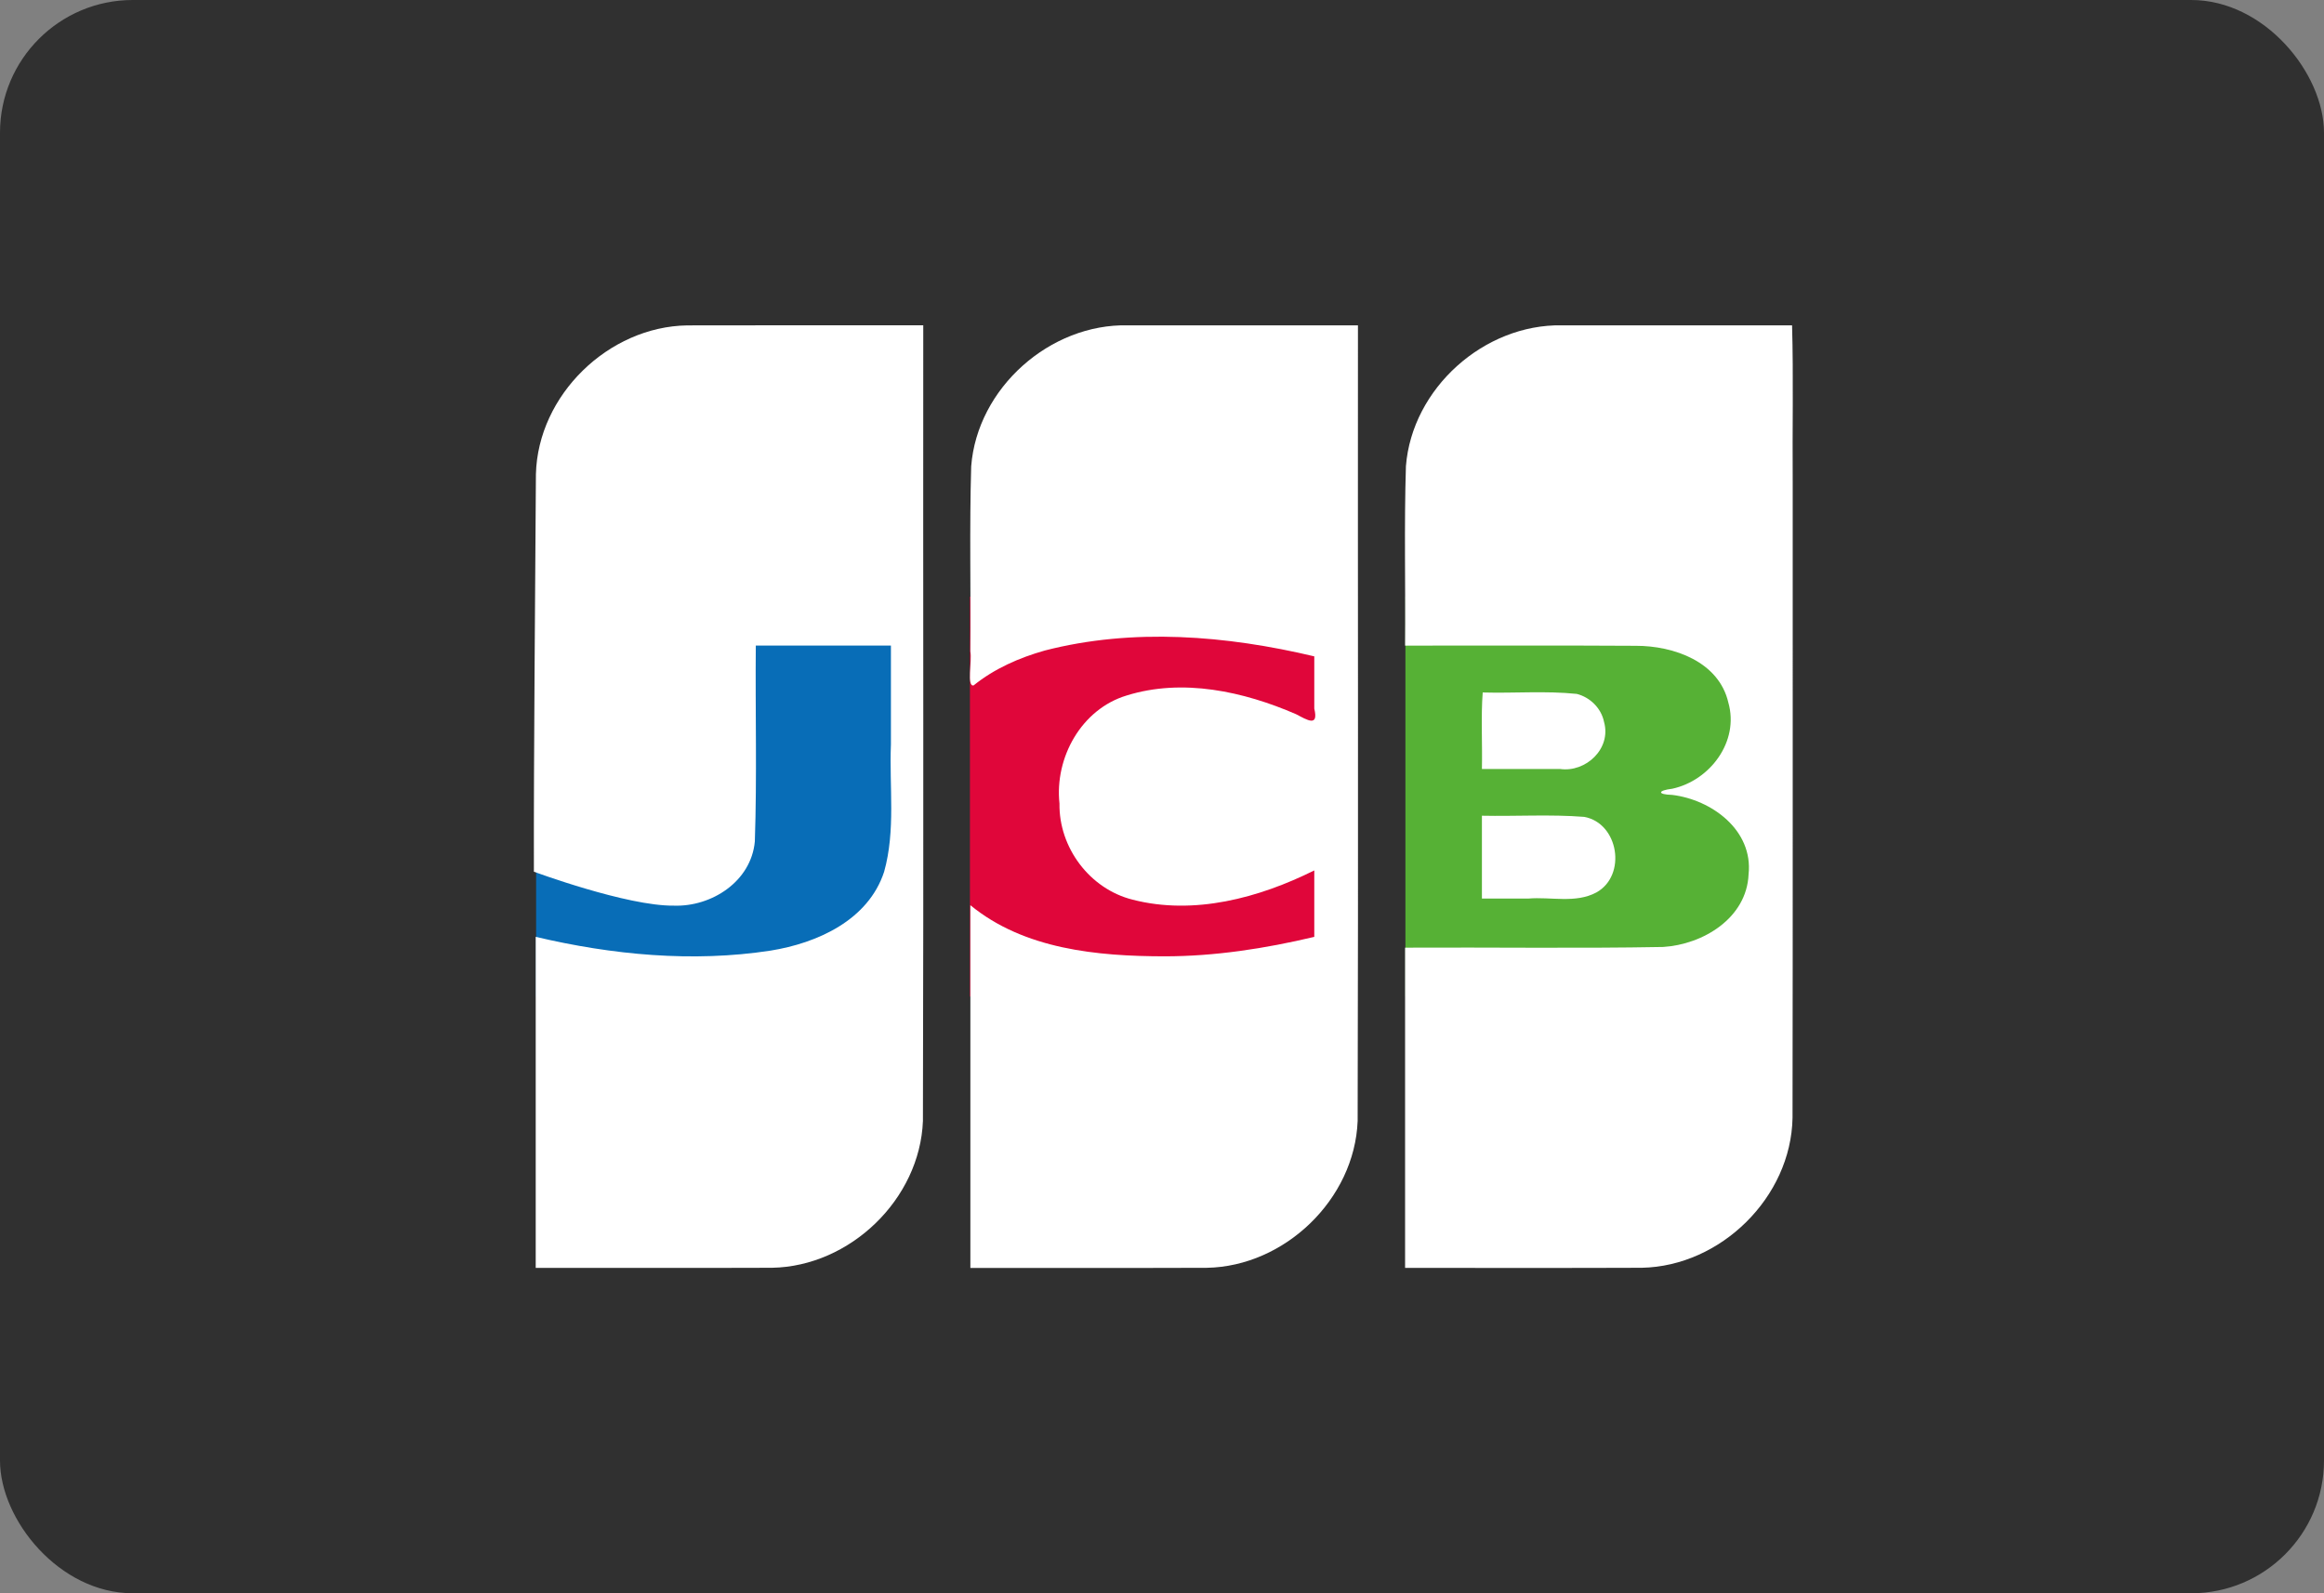 <svg width="70" height="48" viewBox="0 0 70 48" fill="none" xmlns="http://www.w3.org/2000/svg">
<rect x="0" y="0" width="70" height="48" fill="#808080" stroke="none"/>
<rect width="70" height="48" rx="4" fill="#303030"/>
<rect x="16.148" y="17.976" width="11.087" height="12.047" fill="#086DB7"/>
<rect x="29.215" y="17.976" width="11.087" height="12.047" fill="#E0063A"/>
<rect x="42.332" y="17.976" width="11.074" height="12.047" fill="#56B135"/>
<path d="M44.636 24.575C45.663 24.597 46.697 24.529 47.72 24.61C48.756 24.803 49.006 26.372 48.085 26.886C47.457 27.224 46.711 27.012 46.03 27.071H44.636V24.575V24.575ZM48.314 21.748C48.542 22.554 47.766 23.277 46.99 23.167H44.636C44.653 22.407 44.604 21.582 44.66 20.862C45.603 20.889 46.554 20.808 47.492 20.905C47.895 21.006 48.231 21.337 48.314 21.748V21.748ZM53.978 9.801C54.022 11.339 53.984 12.959 53.997 14.529C53.994 20.912 54.003 27.294 53.992 33.676C53.95 36.068 51.831 38.147 49.455 38.194C47.078 38.204 44.7 38.196 42.322 38.198V28.55C44.913 28.536 47.505 28.577 50.095 28.529C51.296 28.454 52.612 27.661 52.668 26.339C52.809 25.011 51.558 24.093 50.369 23.948C49.912 23.936 49.925 23.815 50.369 23.762C51.503 23.517 52.393 22.343 52.059 21.168C51.775 19.932 50.409 19.454 49.273 19.456C46.956 19.441 44.639 19.454 42.322 19.45C42.337 17.648 42.291 15.845 42.347 14.045C42.531 11.696 44.704 9.759 47.046 9.801C49.357 9.801 51.667 9.801 53.978 9.801V9.801Z" fill="white"/>
<path d="M16.142 14.288C16.201 11.9 18.33 9.838 20.702 9.803C23.071 9.796 25.44 9.802 27.809 9.8C27.802 17.791 27.822 25.782 27.799 33.771C27.708 36.13 25.602 38.152 23.256 38.194C20.883 38.203 18.509 38.195 16.136 38.198V28.224C18.441 28.768 20.858 29 23.21 28.639C24.616 28.413 26.154 27.722 26.63 26.264C26.981 25.016 26.783 23.703 26.835 22.423V19.449H22.765C22.747 21.416 22.803 23.386 22.736 25.35C22.626 26.558 21.43 27.325 20.292 27.284C18.879 27.299 16.081 26.261 16.081 26.261C16.074 22.576 16.122 17.961 16.142 14.288V14.288Z" fill="white"/>
<path d="M29.326 20.649C29.112 20.694 29.283 19.919 29.228 19.625C29.243 17.766 29.198 15.904 29.253 14.046C29.436 11.688 31.626 9.746 33.977 9.801H40.902C40.896 17.791 40.915 25.782 40.893 33.772C40.801 36.131 38.696 38.153 36.349 38.195C33.975 38.204 31.602 38.196 29.228 38.199V27.271C30.849 28.601 33.053 28.808 35.072 28.811C36.595 28.811 38.108 28.576 39.587 28.225V26.223C37.92 27.053 35.962 27.581 34.115 27.104C32.826 26.783 31.891 25.538 31.912 24.208C31.762 22.825 32.573 21.365 33.932 20.954C35.619 20.426 37.458 20.83 39.039 21.517C39.378 21.694 39.722 21.914 39.587 21.348V19.774C36.942 19.145 34.127 18.913 31.47 19.598C30.7 19.815 29.951 20.144 29.326 20.649V20.649Z" fill="white"/>
</svg>
